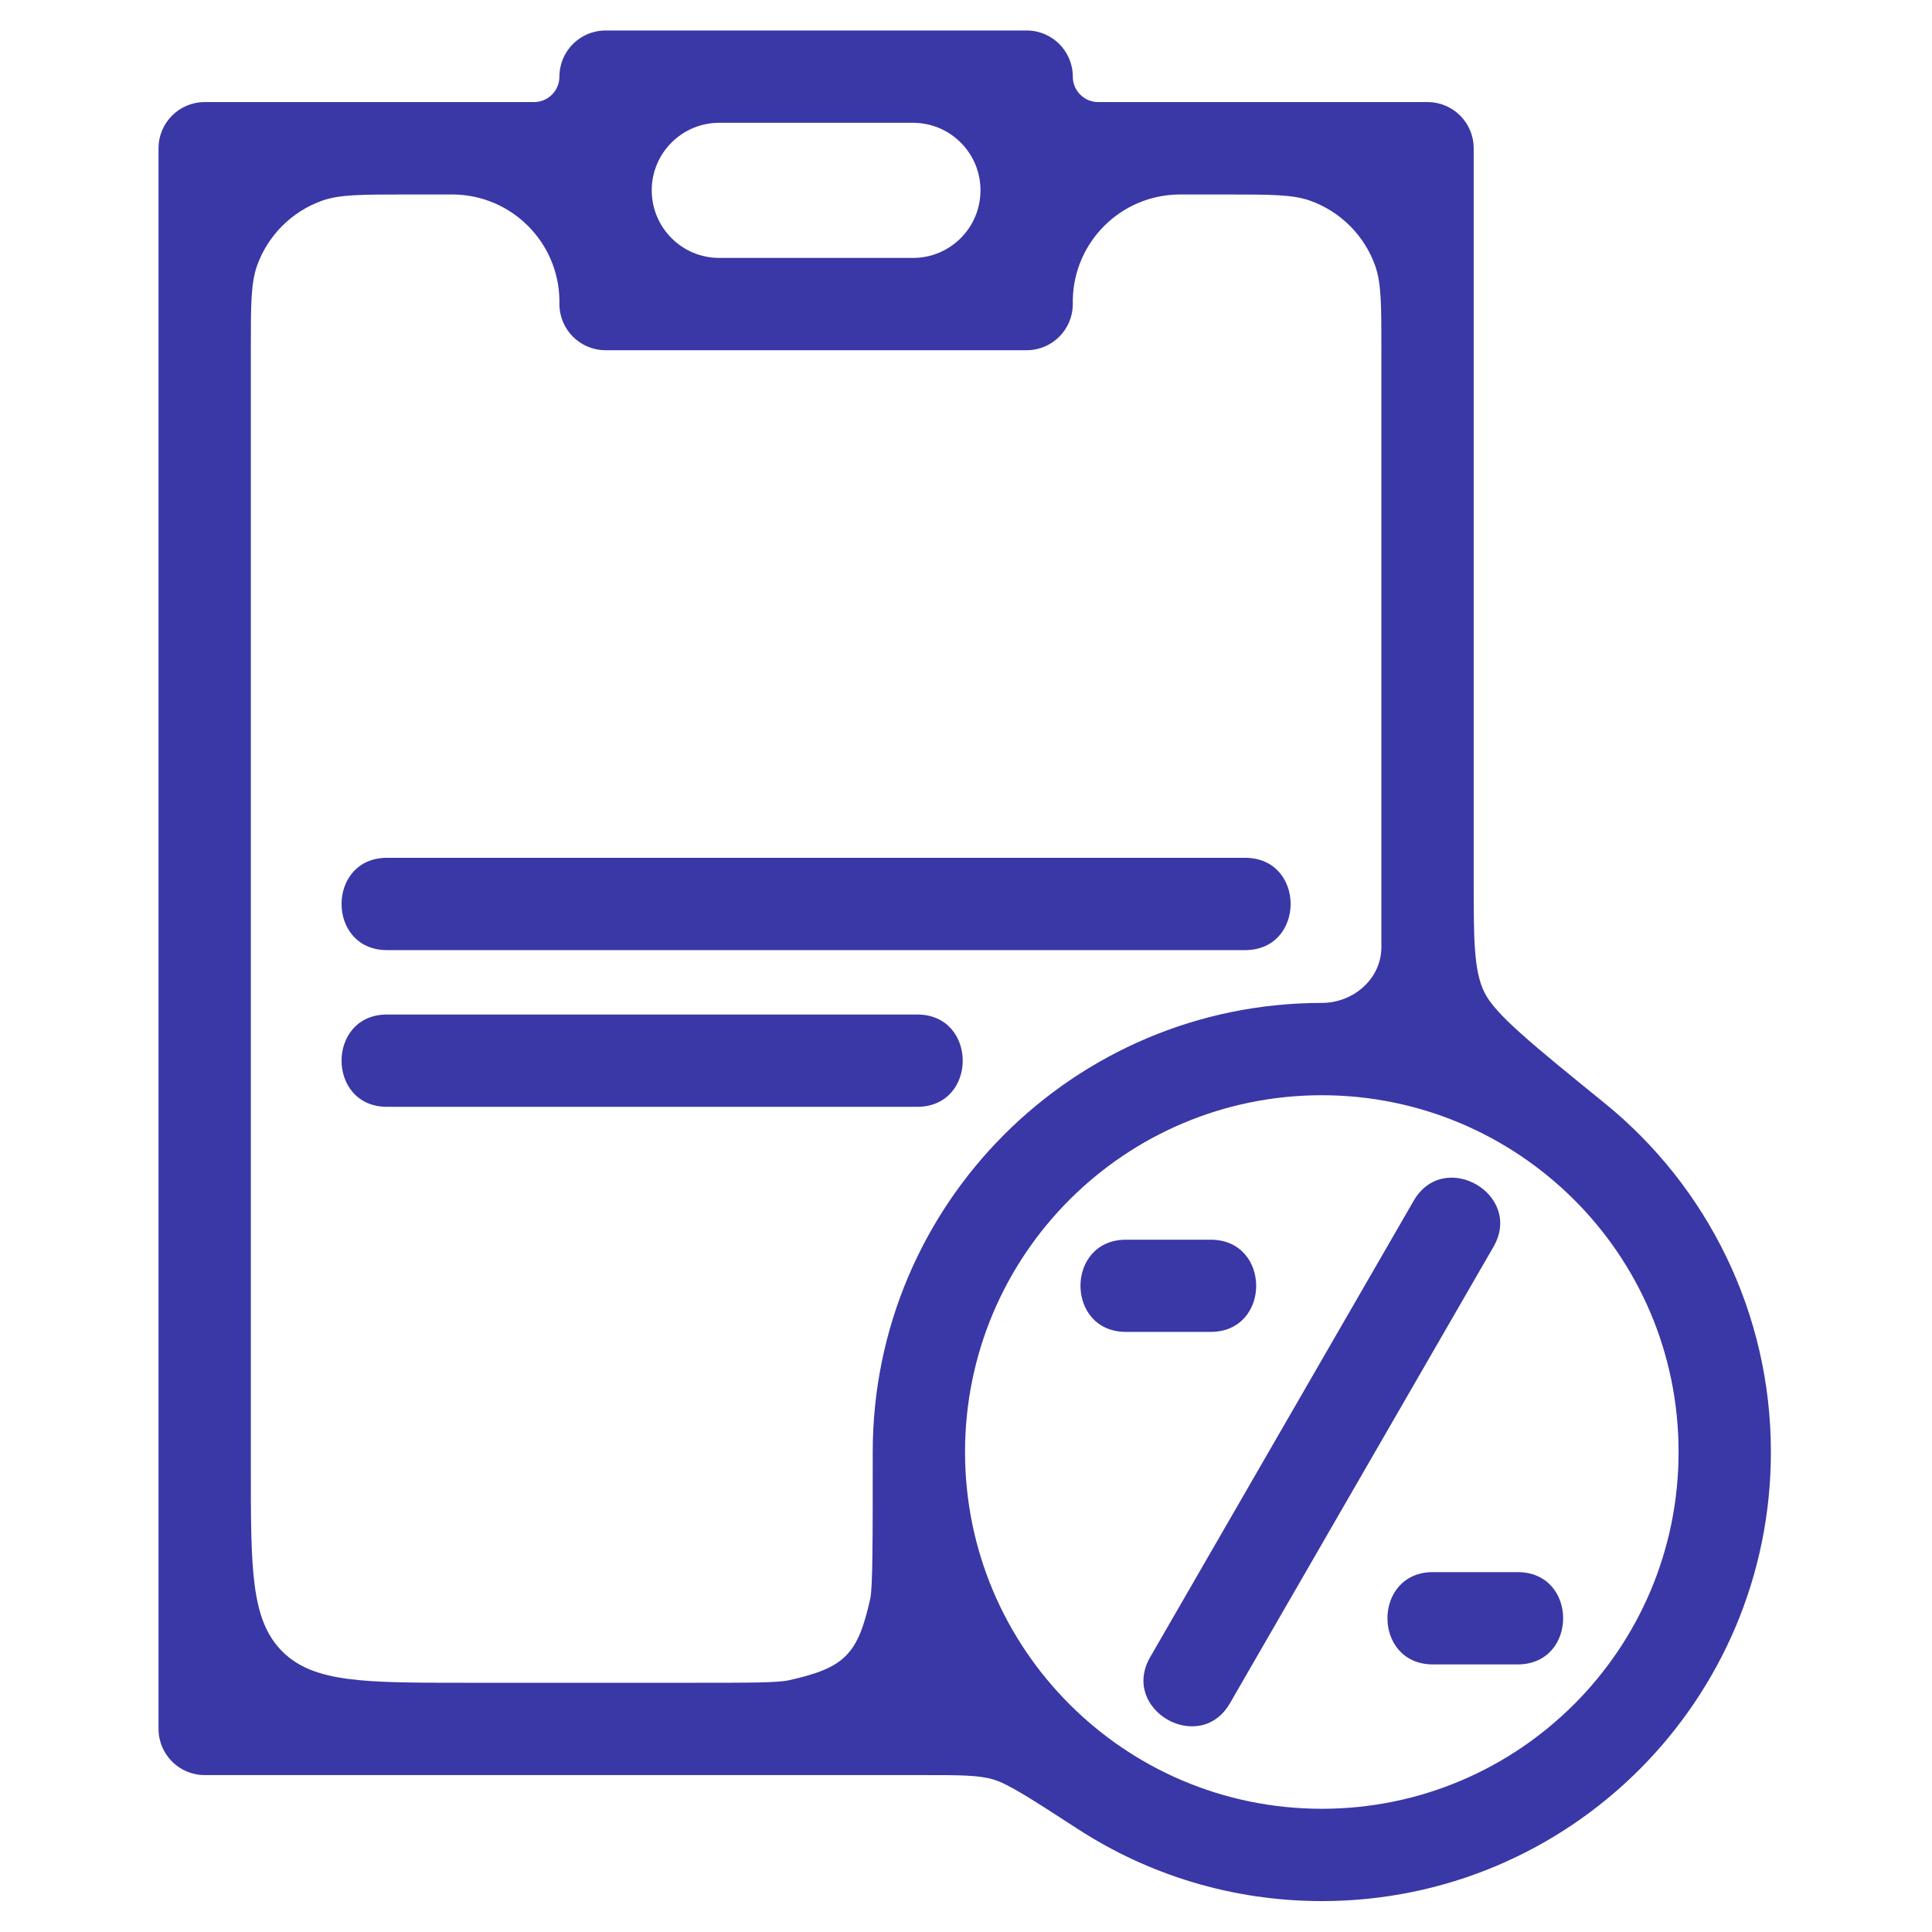 <svg width="18" height="18" viewBox="0 0 18 18" fill="none" xmlns="http://www.w3.org/2000/svg">
<path d="M16.499 13.528C16.499 15.839 14.626 17.712 12.315 17.712C11.477 17.712 10.696 17.465 10.041 17.04C9.609 16.76 9.394 16.62 9.255 16.579C9.116 16.538 8.944 16.538 8.601 16.538H1.907C1.669 16.538 1.477 16.345 1.477 16.108V1.381C1.477 1.144 1.669 0.951 1.907 0.951H4.975C5.106 0.951 5.212 0.845 5.212 0.714C5.212 0.477 5.404 0.284 5.642 0.284H9.565C9.803 0.284 9.995 0.477 9.995 0.714C9.995 0.845 10.101 0.951 10.232 0.951H13.3C13.538 0.951 13.73 1.144 13.73 1.381V8.184C13.73 8.753 13.73 9.038 13.828 9.242C13.925 9.446 14.267 9.723 14.95 10.278C15.903 11.051 16.499 12.229 16.499 13.528ZM11.279 11.55C11.845 11.55 11.845 12.409 11.279 12.409H10.491C9.925 12.409 9.925 11.55 10.491 11.55H11.279ZM13.351 15.507C12.785 15.507 12.785 14.647 13.351 14.647H14.139C14.705 14.647 14.705 15.507 14.139 15.507H13.351ZM13.171 11.187C13.454 10.699 14.197 11.128 13.914 11.617L11.459 15.869C11.177 16.357 10.434 15.928 10.716 15.439L13.171 11.187ZM12.315 10.204C10.479 10.204 8.991 11.692 8.991 13.528C8.991 15.362 10.477 16.852 12.315 16.852C14.151 16.852 15.639 15.364 15.639 13.528C15.639 11.674 14.133 10.204 12.315 10.204ZM8.131 13.528C8.131 11.218 10.005 9.344 12.315 9.344C12.61 9.344 12.87 9.119 12.87 8.824V3.249C12.87 2.842 12.87 2.638 12.812 2.475C12.711 2.193 12.489 1.971 12.207 1.87C12.044 1.812 11.84 1.812 11.433 1.812H11.016C10.997 1.812 10.987 1.812 10.979 1.812C10.439 1.821 10.004 2.256 9.995 2.795C9.995 2.803 9.995 2.813 9.995 2.833C9.995 3.07 9.803 3.263 9.565 3.263H5.642C5.404 3.263 5.212 3.07 5.212 2.833C5.212 2.813 5.212 2.803 5.212 2.795C5.203 2.256 4.768 1.821 4.229 1.812C4.22 1.812 4.21 1.812 4.191 1.812H3.774C3.367 1.812 3.163 1.812 3 1.87C2.718 1.971 2.496 2.193 2.395 2.475C2.337 2.638 2.337 2.842 2.337 3.249V13.678C2.337 14.621 2.337 15.093 2.63 15.386C2.922 15.678 3.394 15.678 4.337 15.678H6.468C6.983 15.678 7.241 15.678 7.348 15.655C7.87 15.539 7.992 15.416 8.108 14.895C8.131 14.788 8.131 14.368 8.131 13.528ZM9.135 1.773C9.135 1.426 8.854 1.144 8.506 1.144H6.701C6.354 1.144 6.072 1.426 6.072 1.773C6.072 2.121 6.354 2.403 6.701 2.403H8.506C8.854 2.403 9.135 2.121 9.135 1.773ZM3.606 10.312C3.041 10.312 3.041 9.452 3.606 9.452H8.545C9.111 9.452 9.111 10.312 8.545 10.312H3.606ZM3.606 8.852C3.041 8.852 3.041 7.992 3.606 7.992H11.6C12.166 7.992 12.166 8.852 11.6 8.852H3.606Z" fill="#3A37A6"/>
</svg>

